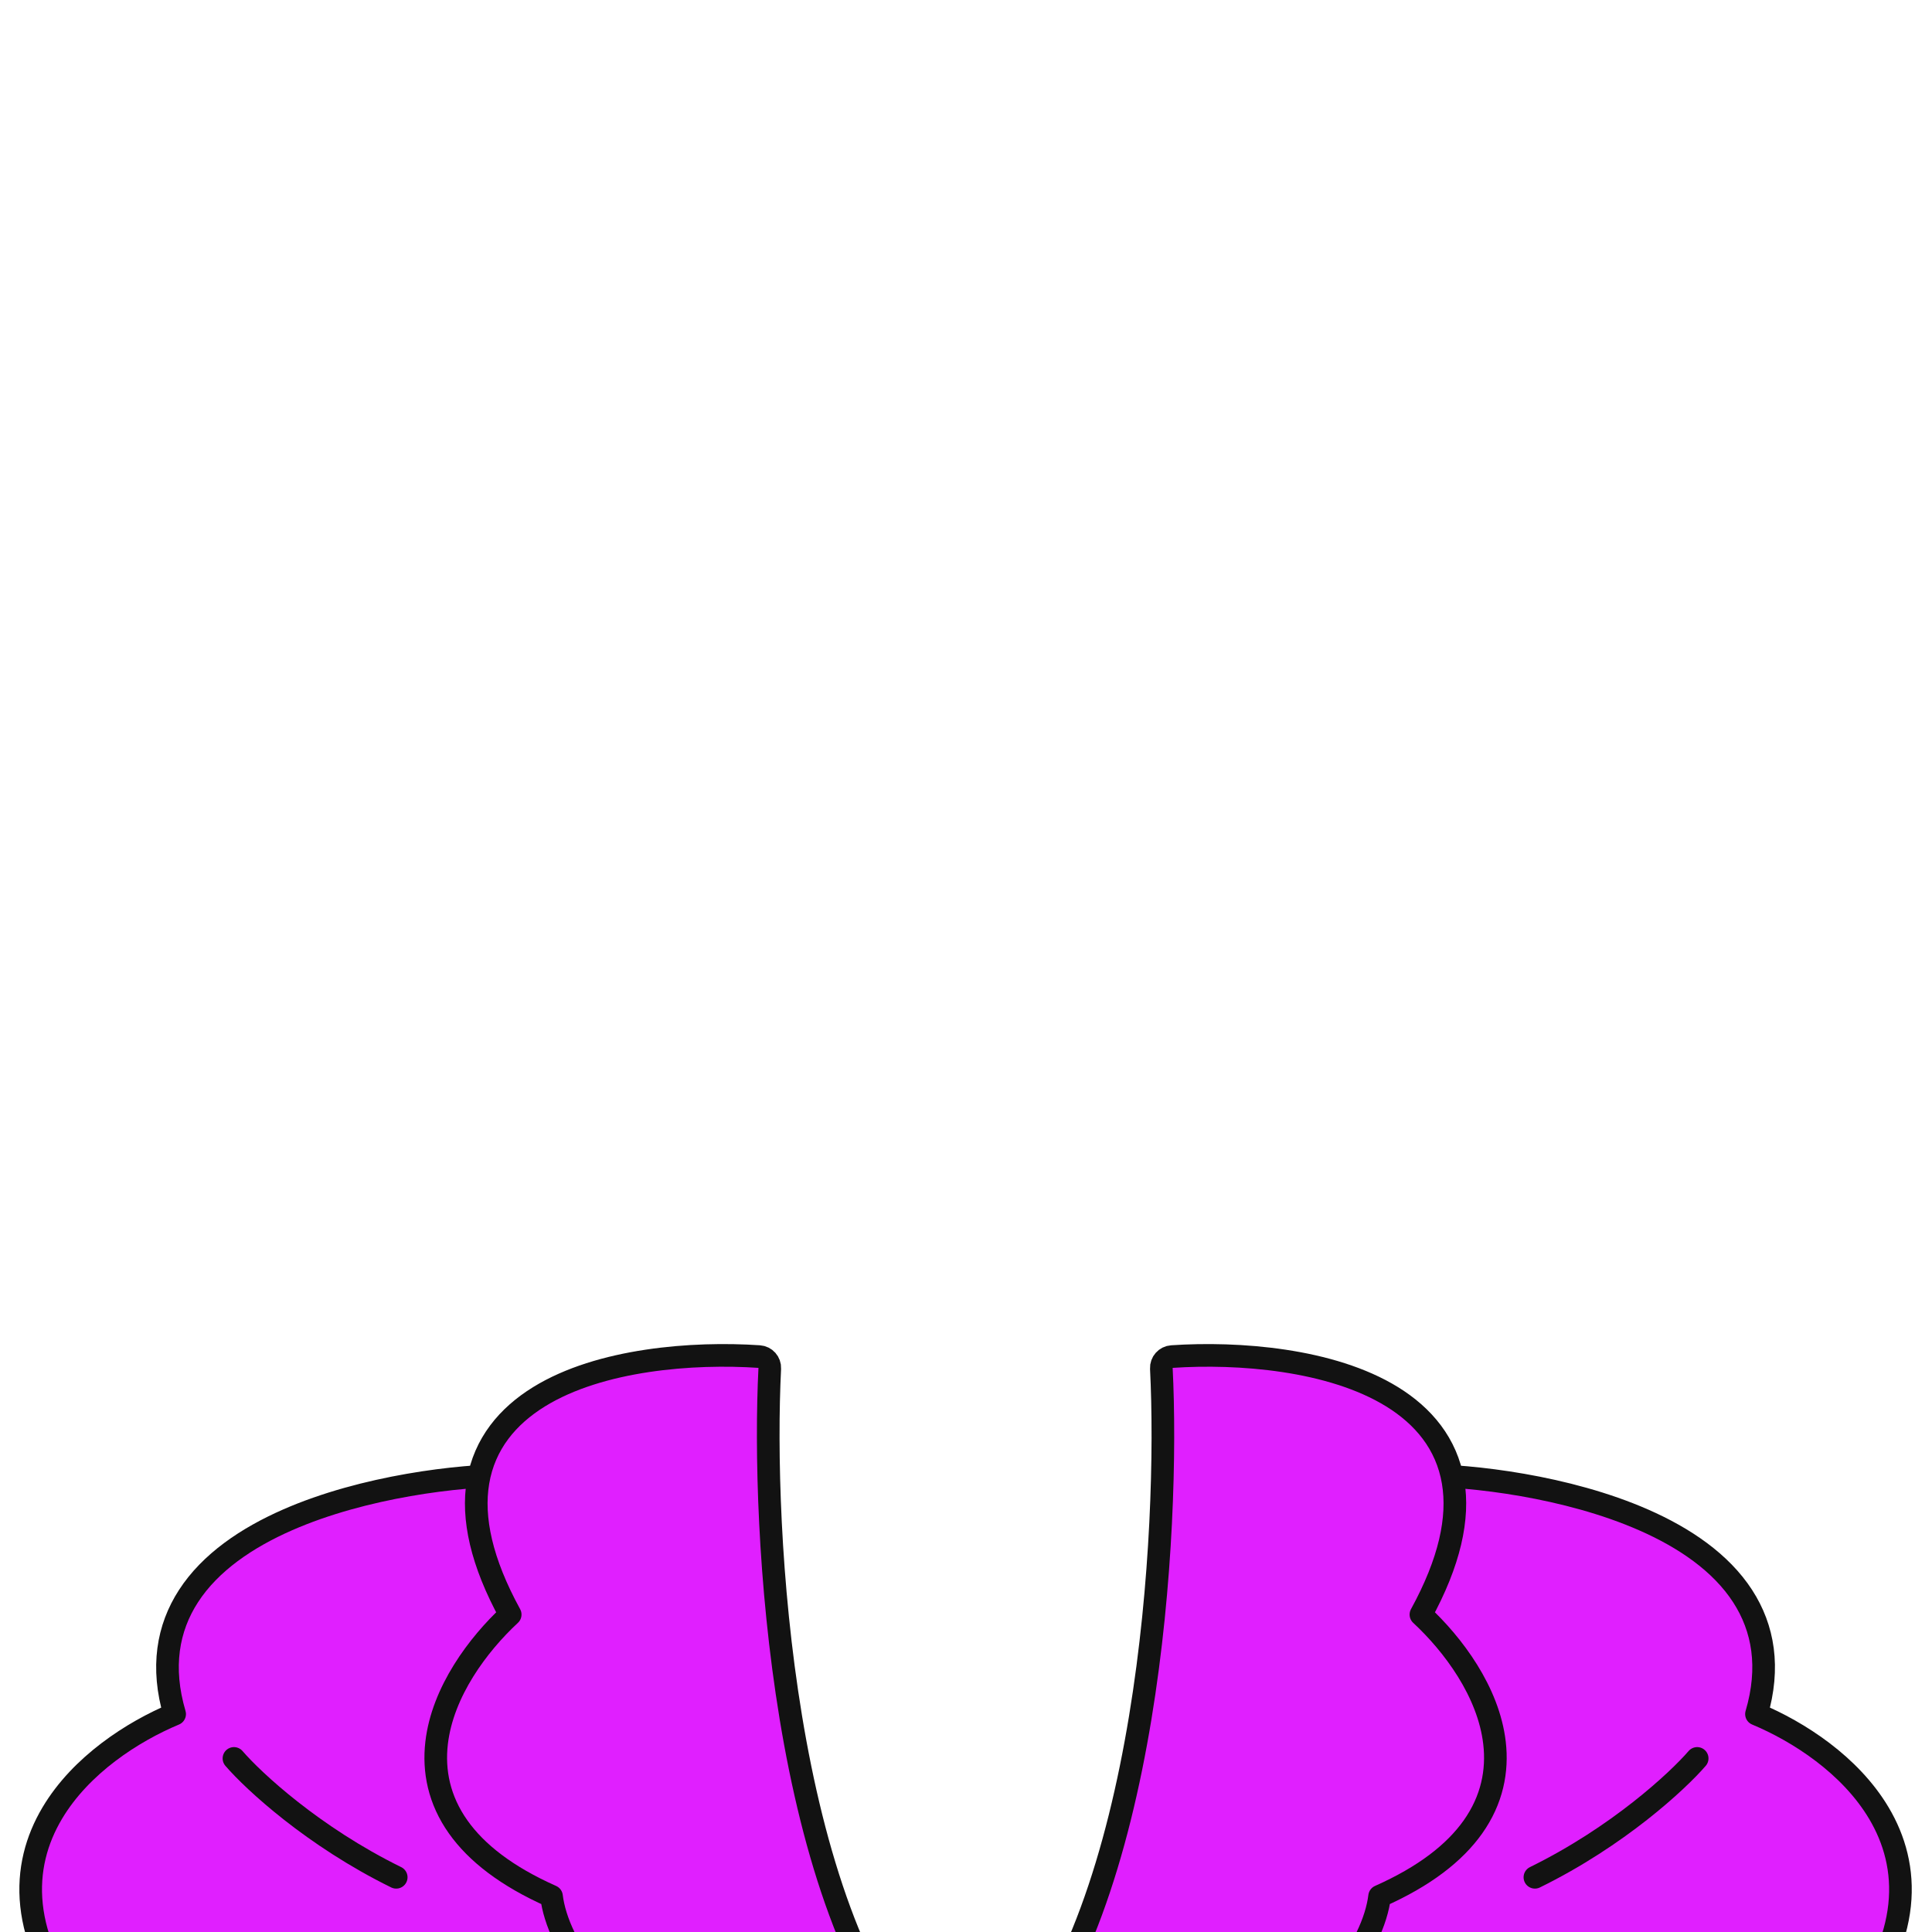 <svg width="512" height="512" viewBox="0 0 512 512" fill="none" xmlns="http://www.w3.org/2000/svg">
<g clip-path="url(#clip0_3720_1484)">
<path d="M189.487 393.721C189.468 393.516 189.428 393.314 189.368 393.118C188.106 389.019 184.645 384.995 180.434 381.796C176.152 378.542 170.727 375.855 165.025 374.641C159.317 373.425 153.147 373.654 147.606 376.512C142.495 379.148 138.245 383.852 135.416 390.973C121.656 390.963 96.481 393.885 76.169 402.803C65.451 407.509 55.756 414.027 49.951 422.988C44.446 431.486 42.638 441.876 46.282 454.246C35.165 458.896 21.445 467.711 13.847 480.492C9.694 487.477 7.367 495.664 8.355 504.91C9.34 514.128 13.593 524.143 22.156 534.871C22.725 535.585 23.588 536 24.5 536H199.5C200.344 536 201.149 535.644 201.718 535.02C202.286 534.396 202.566 533.561 202.487 532.721L189.487 393.721Z" fill="#E01FFF" stroke="#121212" stroke-width="6" stroke-linecap="round" stroke-linejoin="round"/>
<path d="M322.279 393.721C322.299 393.516 322.339 393.314 322.399 393.118C323.66 389.019 327.122 384.995 331.333 381.796C335.615 378.542 341.04 375.855 346.742 374.641C352.449 373.425 358.619 373.654 364.16 376.512C369.271 379.148 373.521 383.852 376.351 390.973C390.111 390.963 415.286 393.885 435.598 402.803C446.315 407.509 456.01 414.027 461.815 422.988C467.321 431.486 469.129 441.876 465.485 454.246C476.602 458.896 490.322 467.711 497.92 480.492C502.073 487.477 504.4 495.664 503.412 504.91C502.426 514.128 498.173 524.143 489.611 534.871C489.042 535.585 488.179 536 487.266 536H312.267C311.422 536 310.617 535.644 310.049 535.02C309.48 534.396 309.201 533.561 309.28 532.721L322.279 393.721Z" fill="#E01FFF" stroke="#121212" stroke-width="6" stroke-linecap="round" stroke-linejoin="round"/>
<path d="M245.651 547.097C245.532 546.872 245.385 546.663 245.213 546.475C226.438 525.958 215.502 490.963 209.597 455.236C203.716 419.649 202.922 383.966 203.996 362.651C204.079 361.016 202.835 359.617 201.201 359.507C183.693 358.329 159.007 360.176 142.823 370.173C134.604 375.25 128.386 382.559 126.679 392.725C125.071 402.302 127.555 413.906 135.207 427.874C126.663 435.812 117.283 448.323 115.707 461.892C114.848 469.292 116.324 476.961 121.435 484.174C126.281 491.011 134.258 497.248 146.156 502.536C147.702 515.07 160.571 538.186 200.051 551.346C210.338 554.775 218.399 556.875 224.672 557.988C230.906 559.095 235.554 559.262 238.933 558.682C242.288 558.106 244.969 556.666 246.167 554.054C247.329 551.523 246.615 548.917 245.651 547.097Z" fill="#E01FFF" stroke="#121212" stroke-width="6" stroke-linecap="round" stroke-linejoin="round"/>
<path d="M266.115 547.097C266.234 546.872 266.382 546.663 266.553 546.475C285.329 525.958 296.265 490.963 302.169 455.236C308.051 419.649 308.844 383.966 307.77 362.651C307.688 361.016 308.932 359.617 310.565 359.507C328.074 358.329 352.759 360.176 368.943 370.173C377.162 375.25 383.381 382.559 385.088 392.725C386.696 402.302 384.211 413.906 376.559 427.874C385.104 435.812 394.483 448.323 396.059 461.892C396.919 469.292 395.443 476.961 390.331 484.174C385.486 491.011 377.508 497.248 365.611 502.536C364.065 515.07 351.196 538.186 311.715 551.346C301.429 554.775 293.368 556.875 287.094 557.988C280.86 559.095 276.213 559.262 272.834 558.682C269.478 558.106 266.798 556.666 265.599 554.054C264.438 551.523 265.151 548.917 266.115 547.097Z" fill="#E01FFF" stroke="#121212" stroke-width="6" stroke-linecap="round" stroke-linejoin="round"/>
<path d="M62 466C67.167 472 83 486.7 105 497.5" stroke="#121212" stroke-width="6" stroke-linecap="round" stroke-linejoin="round"/>
<path d="M449.767 466C444.6 472 428.767 486.7 406.767 497.5" stroke="#121212" stroke-width="6" stroke-linecap="round" stroke-linejoin="round"/>
</g>
<defs>
<clipPath id="clip0_3720_1484">
<rect width="512" height="512" fill="white"/>
</clipPath>
</defs>
</svg>
